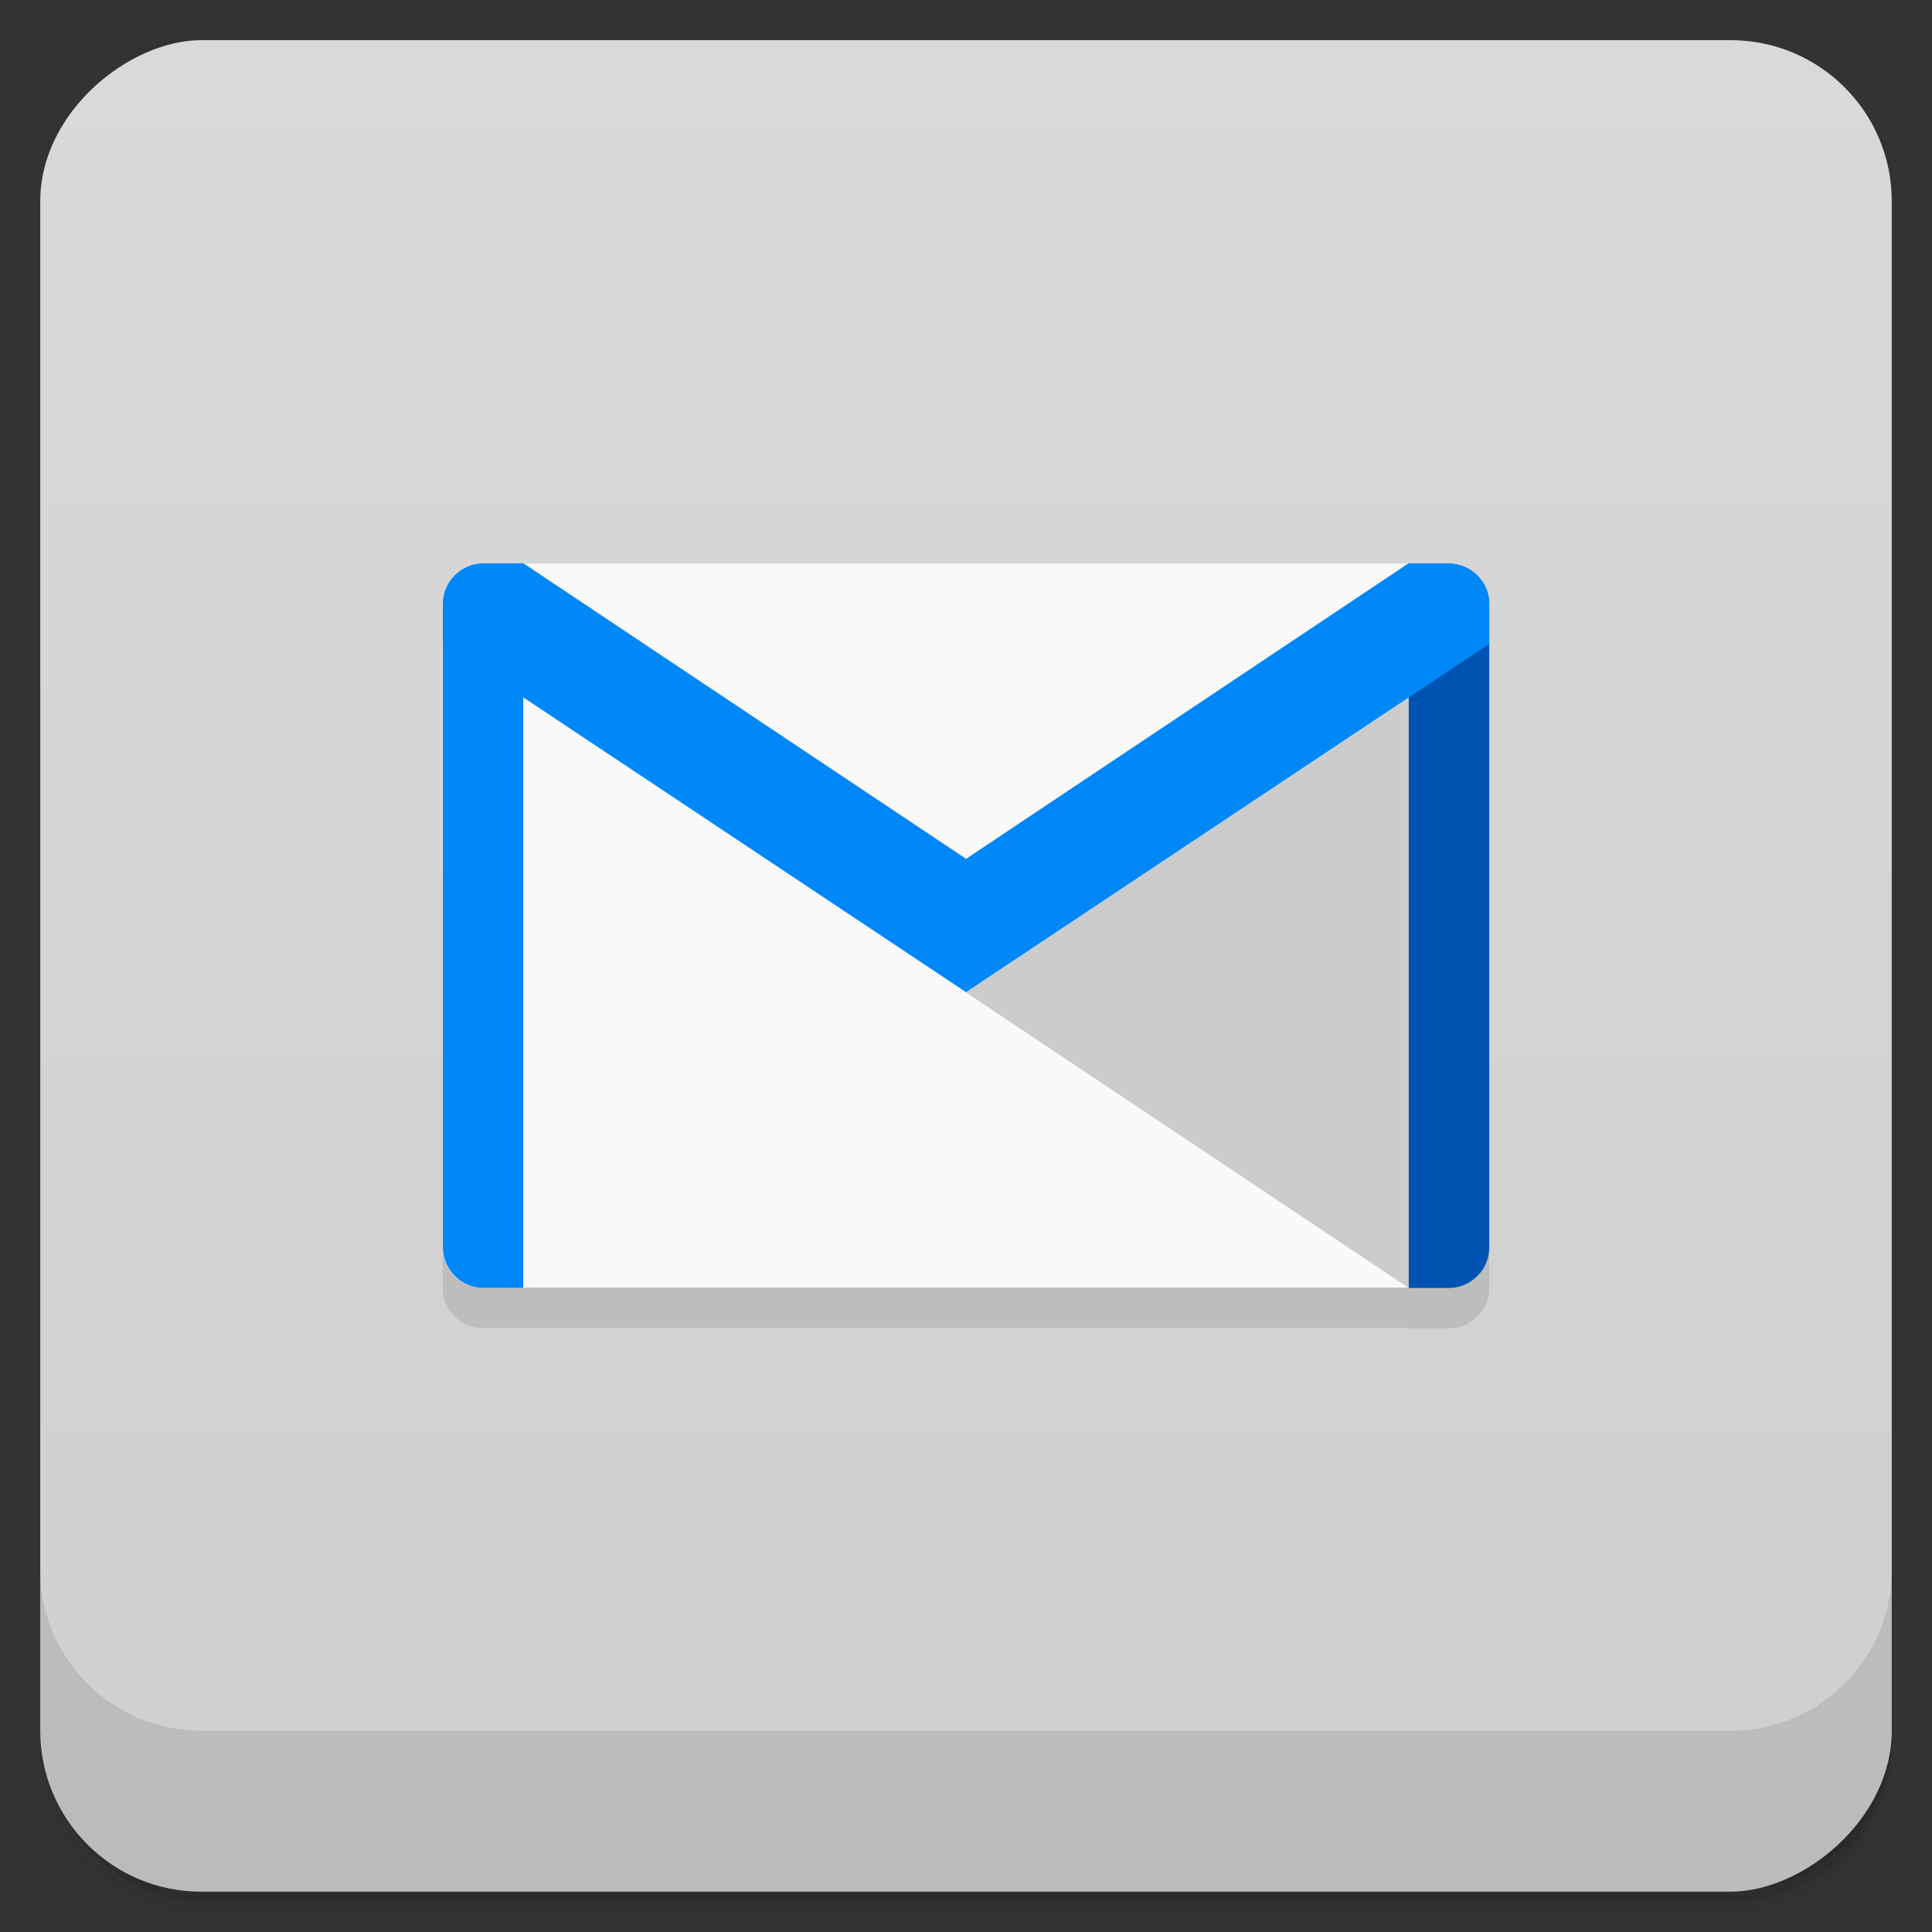 <svg viewBox="0 0 48 48"><rect x="0" y="0" width="48" height="48" fill="#333333" stroke="none"/><defs><linearGradient id="linearGradient3764" x1="1" x2="47" gradientUnits="userSpaceOnUse" gradientTransform="translate(-47.998,0.002)"><stop stop-color="#cfcfcf" stop-opacity="1"/><stop offset="1" stop-color="#d9d9d9" stop-opacity="1"/></linearGradient><clipPath id="clipPath-044610037"><g transform="translate(0,-1004.362)"><rect rx="4" y="1005.36" x="1" height="46" width="46" fill="#1890d0"/></g></clipPath><clipPath id="clipPath-058202735"><g transform="translate(0,-1004.362)"><rect rx="4" y="1005.36" x="1" height="46" width="46" fill="#1890d0"/></g></clipPath></defs><g><g transform="translate(0,-1004.362)"><path d="m 5 1006.36 c -2.216 0 -4 1.784 -4 4 l 0 37.25 c 0 2.216 1.784 4 4 4 l 38 0 c 2.216 0 4 -1.784 4 -4 l 0 -37.25 c 0 -2.216 -1.784 -4 -4 -4 l -38 0 z m -4 41.5 0 0.5 c 0 2.216 1.784 4 4 4 l 38 0 c 2.216 0 4 -1.784 4 -4 l 0 -0.5 c 0 2.216 -1.784 4 -4 4 l -38 0 c -2.216 0 -4 -1.784 -4 -4 z" opacity="0.02"/><path d="m 1 1047.61 0 0.25 c 0 2.216 1.784 4 4 4 l 38 0 c 2.216 0 4 -1.784 4 -4 l 0 -0.25 c 0 2.216 -1.784 4 -4 4 l -38 0 c -2.216 0 -4 -1.784 -4 -4 z" opacity="0.05"/><rect width="46" height="46" x="1" y="1005.61" rx="4" opacity="0.1"/></g></g><g><rect width="46" height="46" x="-46.998" y="1" rx="4" transform="matrix(0,-1,1,0,0,0)" fill="url(#linearGradient3764)" fill-opacity="1"/></g><g/><g><g clip-path="url(#clipPath-044610037)"><g opacity="0.1"><!-- color: #d9d9d9 --><g><path d="m 11.984 15 l 24.03 0 c 0.543 0 0.977 0.441 0.977 0.984 l 0 16.03 c 0 0.543 -0.438 0.977 -0.977 0.977 l -24.03 0 c -0.547 0 -0.984 -0.438 -0.984 -0.977 l 0 -16.03 c 0 -0.543 0.438 -0.984 0.984 -0.984 m 0 0" fill="#000" stroke="none" fill-rule="nonzero" fill-opacity="1"/><path d="m 37 17 l -13 8.656 l 11 7.344 l 1 0 c 0.547 0 1 -0.453 1 -1 m 0 -15" fill="#000" stroke="none" fill-rule="nonzero" fill-opacity="1"/><path d="m 35 15 l 0 18 l 1 0 c 0.547 0 1 -0.453 1 -1 l 0 -16 c 0 -0.543 -0.453 -0.996 -1 -0.996 m -1 0" fill="#000" stroke="none" fill-rule="nonzero" fill-opacity="1"/><path d="m 12 15 c -0.543 0 -0.996 0.453 -0.996 0.996 l 0 16 c 0 0.547 0.453 1 0.996 1 l 1 0 l 0 -18 m -1 0" fill="#000" stroke="none" fill-rule="nonzero" fill-opacity="1"/><path d="m 12 15 c -0.543 0 -0.996 0.453 -0.996 0.996 l 0 1 l 13 8.656 l 0 -3.313 l -11 -7.344 l -1 0 m -0.004 0.004" fill="#000" stroke="none" fill-rule="nonzero" fill-opacity="1"/><path d="m 36 15 c 0.547 0 1 0.453 1 0.996 l 0 1 l -13 8.656 l 0 -3.313 l 10.996 -7.344 l 1 0 m 0.004 0.004" fill="#000" stroke="none" fill-rule="nonzero" fill-opacity="1"/></g></g></g></g><g><g clip-path="url(#clipPath-058202735)"><g transform="translate(0,-1)"><!-- color: #d9d9d9 --><g><path d="m 11.984 15 l 24.03 0 c 0.543 0 0.977 0.441 0.977 0.984 l 0 16.03 c 0 0.543 -0.438 0.977 -0.977 0.977 l -24.03 0 c -0.547 0 -0.984 -0.438 -0.984 -0.977 l 0 -16.03 c 0 -0.543 0.438 -0.984 0.984 -0.984 m 0 0" fill="#f9f9f9" stroke="none" fill-rule="nonzero" fill-opacity="1"/><path d="m 37 17 l -13 8.656 l 11 7.344 l 1 0 c 0.547 0 1 -0.453 1 -1 m 0 -15" fill="#ccc" stroke="none" fill-rule="nonzero" fill-opacity="1"/><path d="m 35 15 l 0 18 l 1 0 c 0.547 0 1 -0.453 1 -1 l 0 -16 c 0 -0.543 -0.453 -0.996 -1 -0.996 m -1 0" fill="#0054b1" stroke="none" fill-rule="nonzero" fill-opacity="1"/><path d="m 12 15 c -0.543 0 -0.996 0.453 -0.996 0.996 l 0 16 c 0 0.547 0.453 1 0.996 1 l 1 0 l 0 -18 m -1 0" fill="#0087f8" stroke="none" fill-rule="nonzero" fill-opacity="1"/><path d="m 12 15 c -0.543 0 -0.996 0.453 -0.996 0.996 l 0 1 l 13 8.656 l 0 -3.313 l -11 -7.344 l -1 0 m -0.004 0.004" fill="#0087f8" stroke="none" fill-rule="nonzero" fill-opacity="1"/><path d="m 36 15 c 0.547 0 1 0.453 1 0.996 l 0 1 l -13 8.656 l 0 -3.313 l 10.996 -7.344 l 1 0 m 0.004 0.004" fill="#0087f8" stroke="none" fill-rule="nonzero" fill-opacity="1"/></g></g></g></g><g><g transform="translate(0,-1004.362)"><path d="m 1 1043.36 0 4 c 0 2.216 1.784 4 4 4 l 38 0 c 2.216 0 4 -1.784 4 -4 l 0 -4 c 0 2.216 -1.784 4 -4 4 l -38 0 c -2.216 0 -4 -1.784 -4 -4 z" opacity="0.1"/></g></g></svg>
